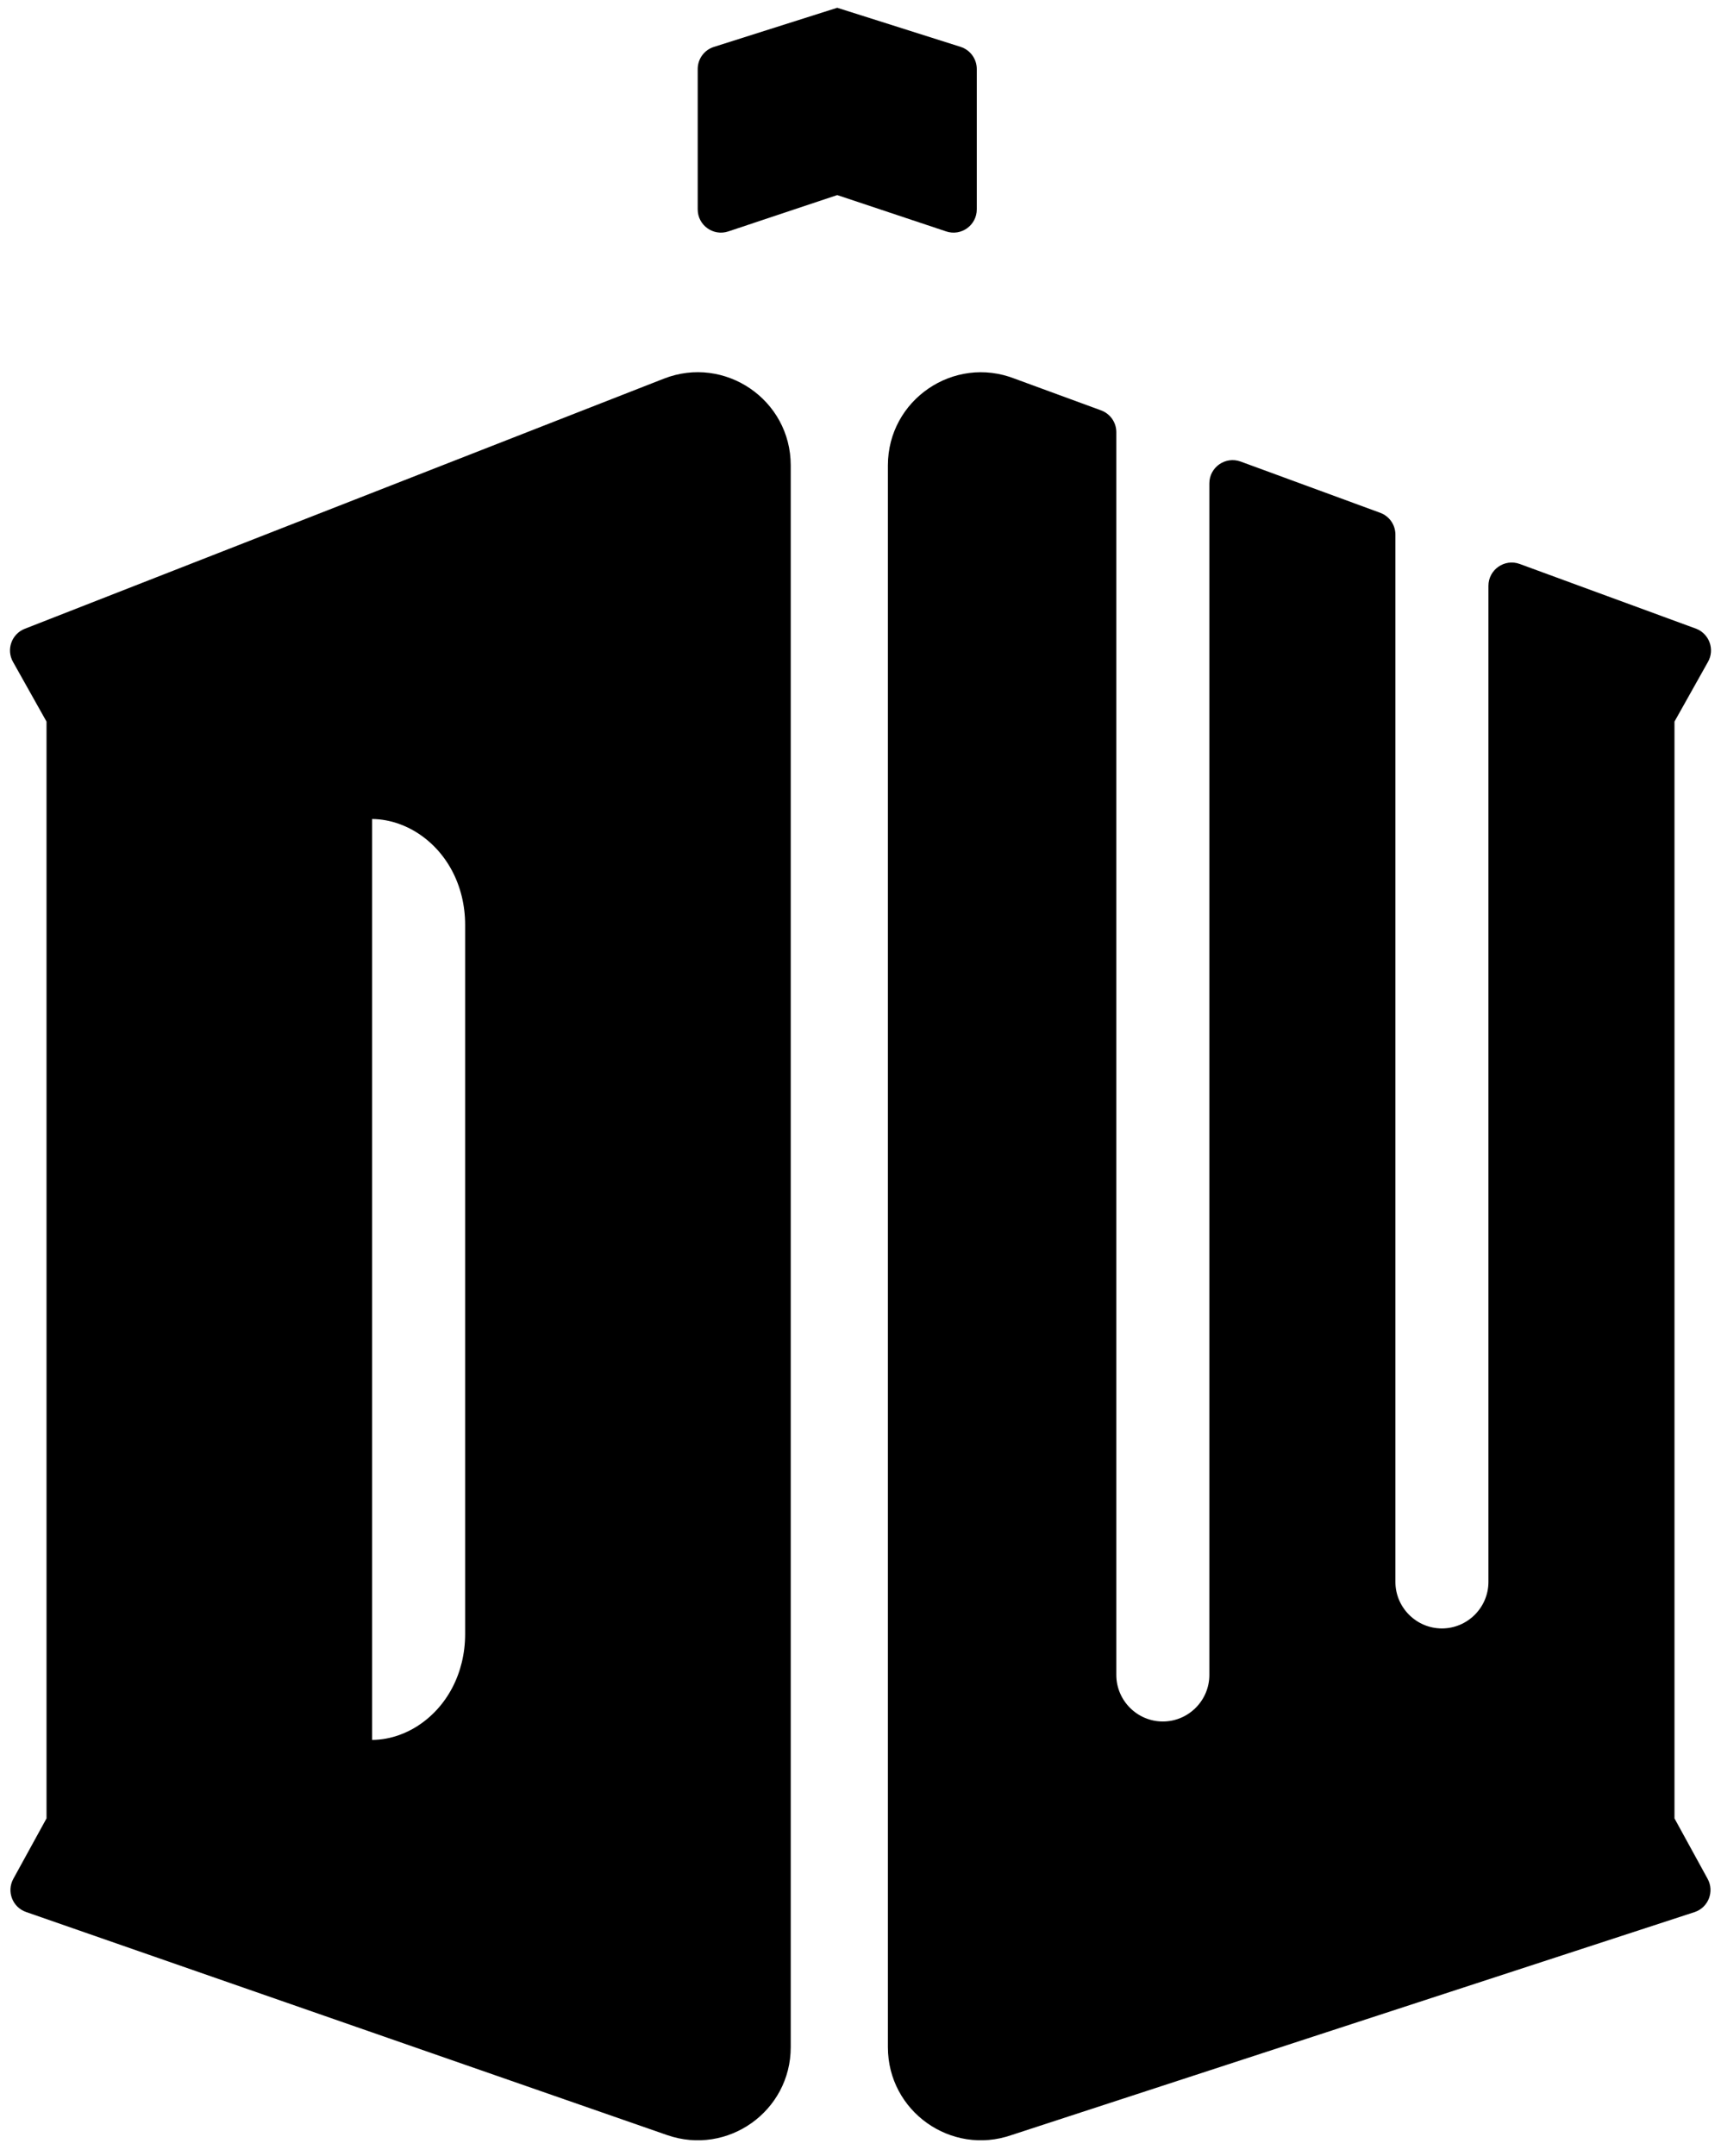 <svg width="111" height="139" viewBox="0 0 111 139" fill="none" xmlns="http://www.w3.org/2000/svg">
<path d="M61.953 3.021L54 0.501L46.047 3.024C45.423 3.219 45 3.798 45 4.452V13.5C45 14.523 46.002 15.246 46.974 14.922L54 12.579L61.026 14.922C61.998 15.246 63 14.523 63 13.5V4.452C63 3.798 62.577 3.219 61.953 3.021ZM108 117.249V46.527L110.163 42.672C110.607 41.883 110.253 40.884 109.413 40.545L98.016 36.363C97.038 36.006 96 36.732 96 37.773V102C96 103.65 94.65 105 93 105C91.35 105 90 103.65 90 102V34.47C90 33.84 89.607 33.279 89.016 33.063L80.016 29.76C79.038 29.403 78 30.126 78 31.17V108C78 109.65 76.65 111 75 111C73.35 111 72 109.65 72 108V27.867C72 27.237 71.607 26.676 71.016 26.46L65.454 24.42C61.518 22.881 57.267 25.782 57.267 30.009V132C57.267 136.128 61.338 139.023 65.238 137.667L109.311 123.285C110.19 122.982 110.586 121.959 110.136 121.143L108 117.249ZM42.813 24.417L1.587 40.548C0.747 40.884 0.393 41.886 0.837 42.675L3 46.527V117.249L0.861 121.143C0.411 121.959 0.807 122.982 1.686 123.285L43.026 137.667C46.929 139.023 51 136.128 51 132V30.006C51 25.779 46.749 22.878 42.813 24.417ZM30 105.366C30 107.871 28.83 110.1 26.868 111.33C26.28 111.699 25.269 112.179 24 112.188V52.809C25.248 52.821 26.244 53.286 26.829 53.646C28.815 54.87 30 57.108 30 59.634V105.366Z" fill="black"/>
</svg>
